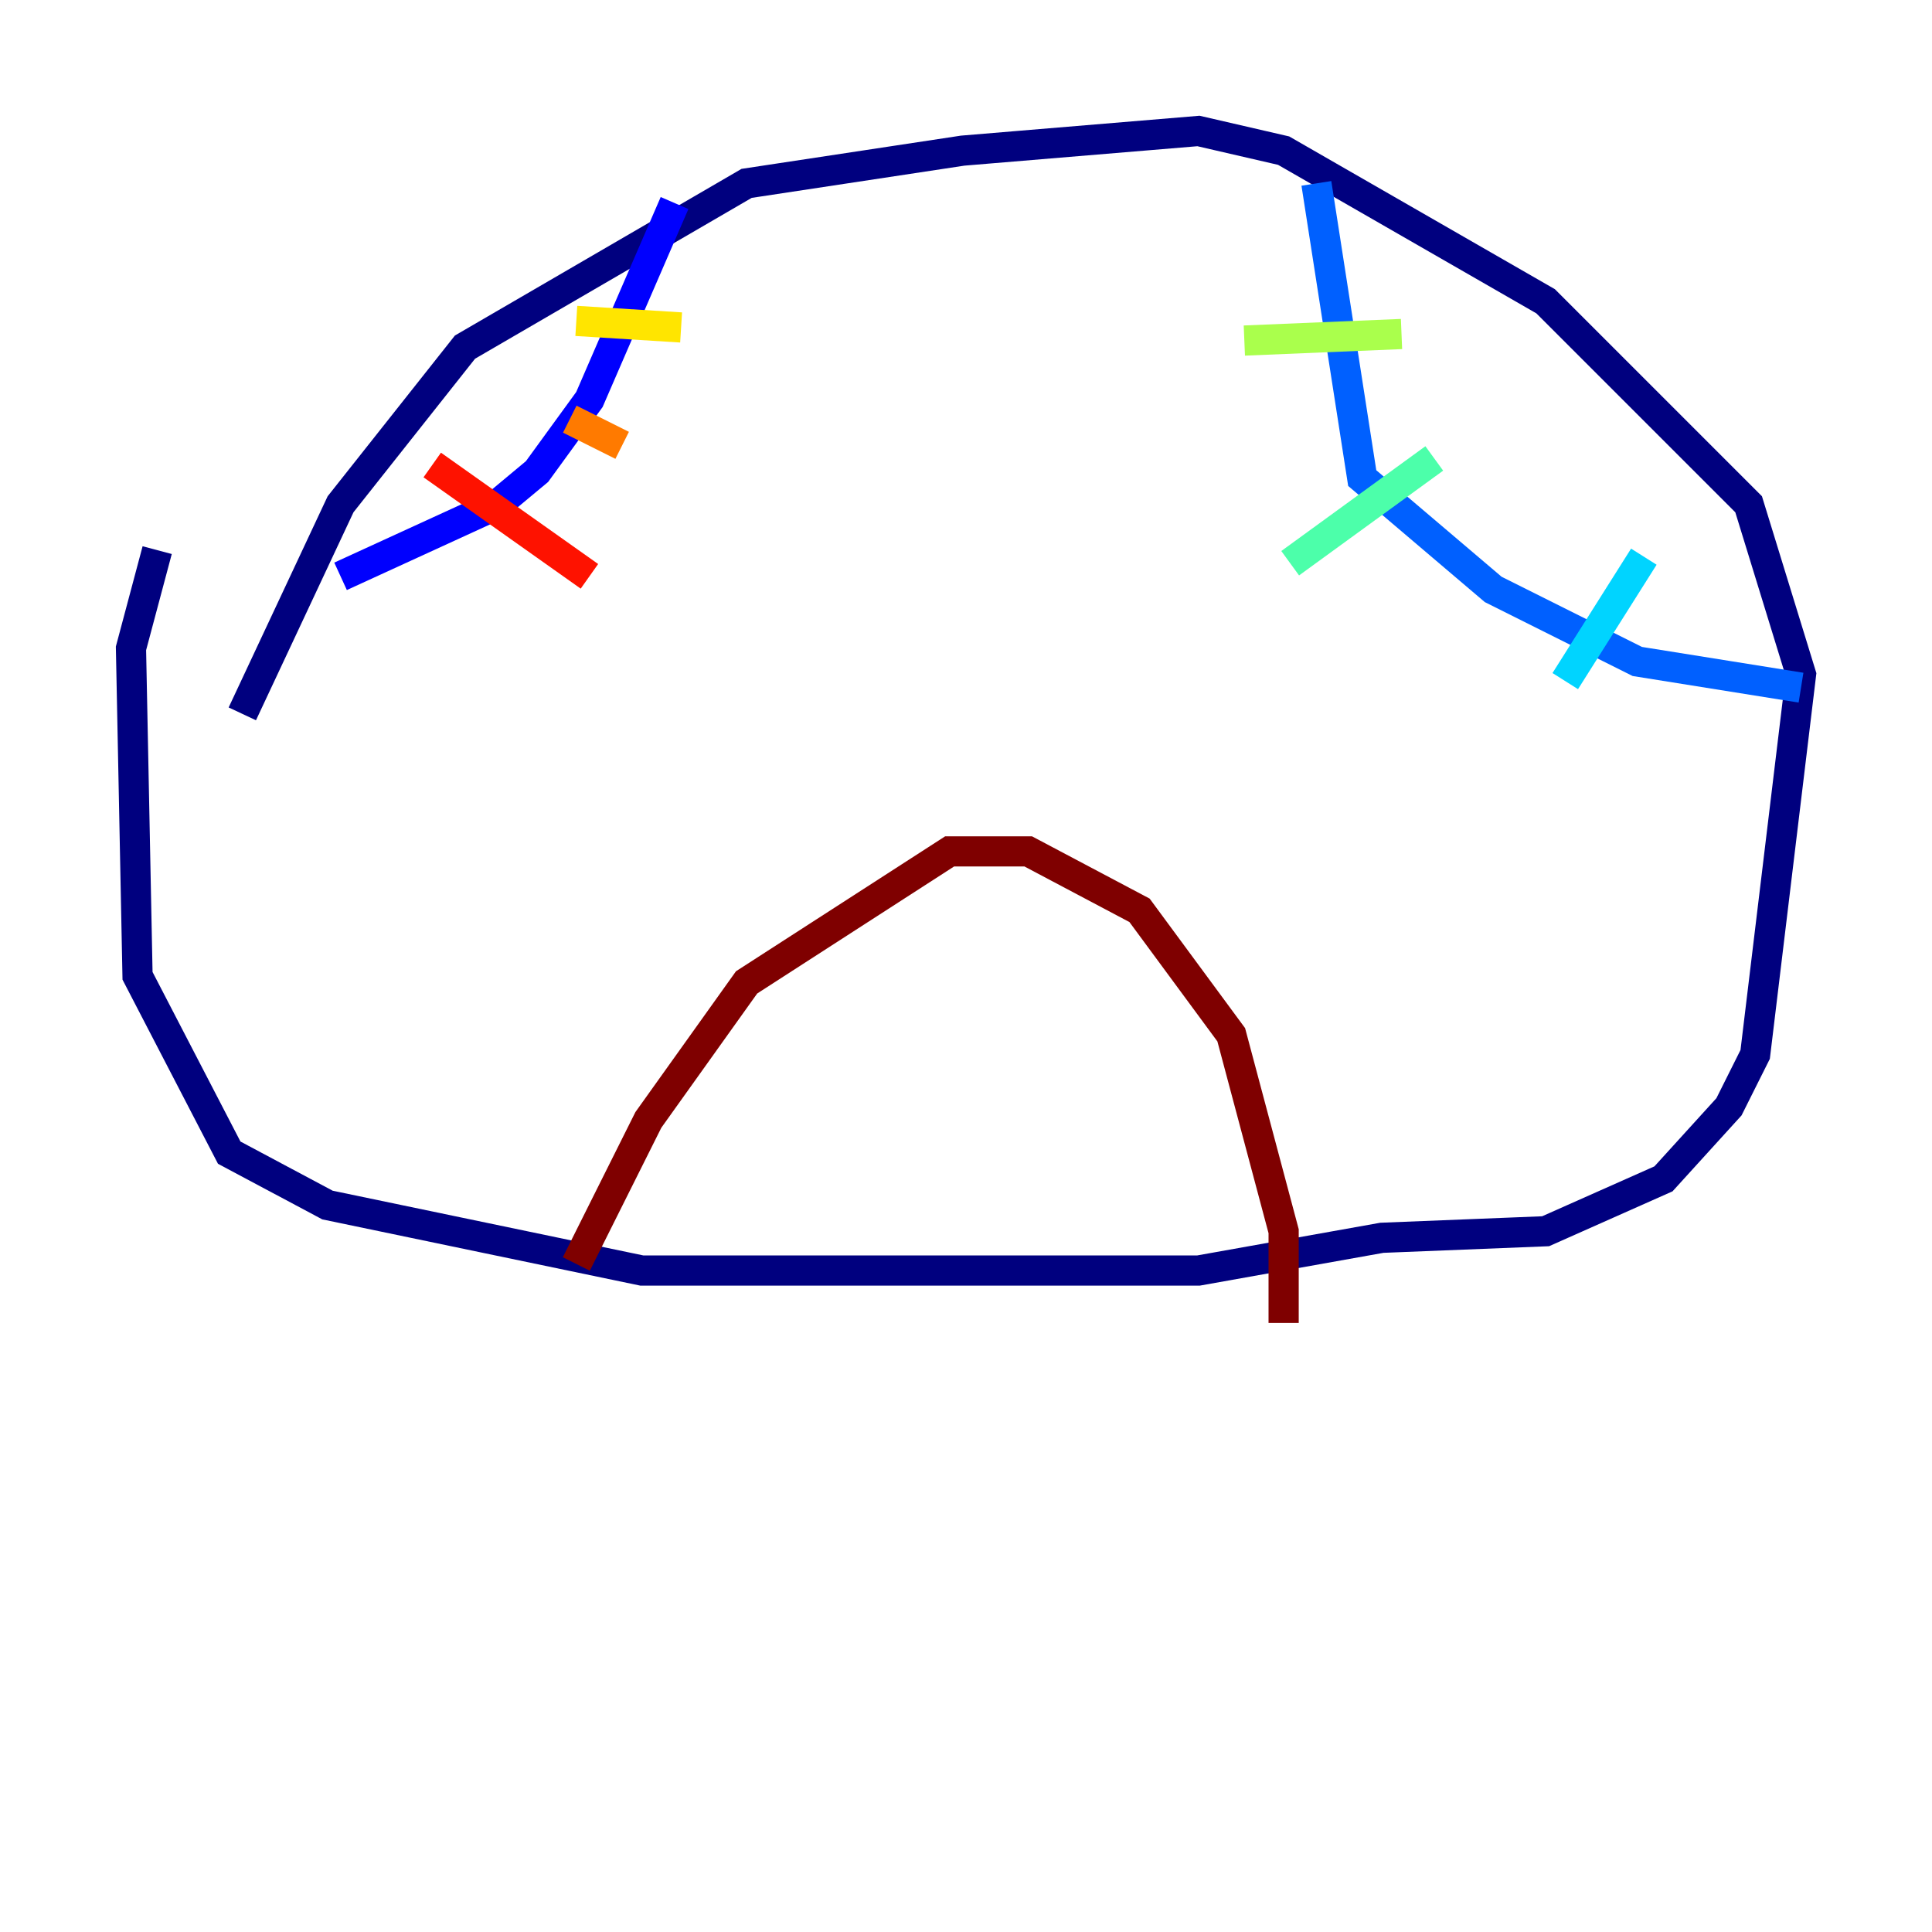 <?xml version="1.0" encoding="utf-8" ?>
<svg baseProfile="tiny" height="128" version="1.2" viewBox="0,0,128,128" width="128" xmlns="http://www.w3.org/2000/svg" xmlns:ev="http://www.w3.org/2001/xml-events" xmlns:xlink="http://www.w3.org/1999/xlink"><defs /><polyline fill="none" points="16.054,47.295 22.563,33.41 30.807,22.997 49.464,12.149 63.783,9.98 79.403,8.678 85.044,9.98 102.4,19.959 115.851,33.41 119.322,44.691 116.285,69.858 114.549,73.329 110.21,78.102 102.4,81.573 91.552,82.007 79.403,84.176 42.522,84.176 21.695,79.837 15.186,76.366 9.112,64.651 8.678,42.956 10.414,36.447" stroke="#00007f" stroke-width="2" /><polyline fill="none" points="44.691,13.451 39.051,26.468 35.58,31.241 32.976,33.41 22.563,38.183" stroke="#0000fe" stroke-width="2" /><polyline fill="none" points="87.214,12.149 90.251,31.675 98.929,39.051 108.475,43.824 119.322,45.559" stroke="#0060ff" stroke-width="2" /><polyline fill="none" points="108.909,36.881 103.702,45.125" stroke="#00d4ff" stroke-width="2" /><polyline fill="none" points="95.024,30.373 85.478,37.315" stroke="#4cffaa" stroke-width="2" /><polyline fill="none" points="92.854,22.129 82.441,22.563" stroke="#aaff4c" stroke-width="2" /><polyline fill="none" points="38.183,21.261 45.125,21.695" stroke="#ffe500" stroke-width="2" /><polyline fill="none" points="41.22,29.505 37.749,27.77" stroke="#ff7a00" stroke-width="2" /><polyline fill="none" points="39.051,38.183 28.637,30.807" stroke="#fe1200" stroke-width="2" /><polyline fill="none" points="38.183,83.742 42.956,74.197 49.464,65.085 62.915,56.407 68.122,56.407 75.498,60.312 81.573,68.556 85.044,81.573 85.044,87.647" stroke="#7f0000" stroke-width="2" /></svg>